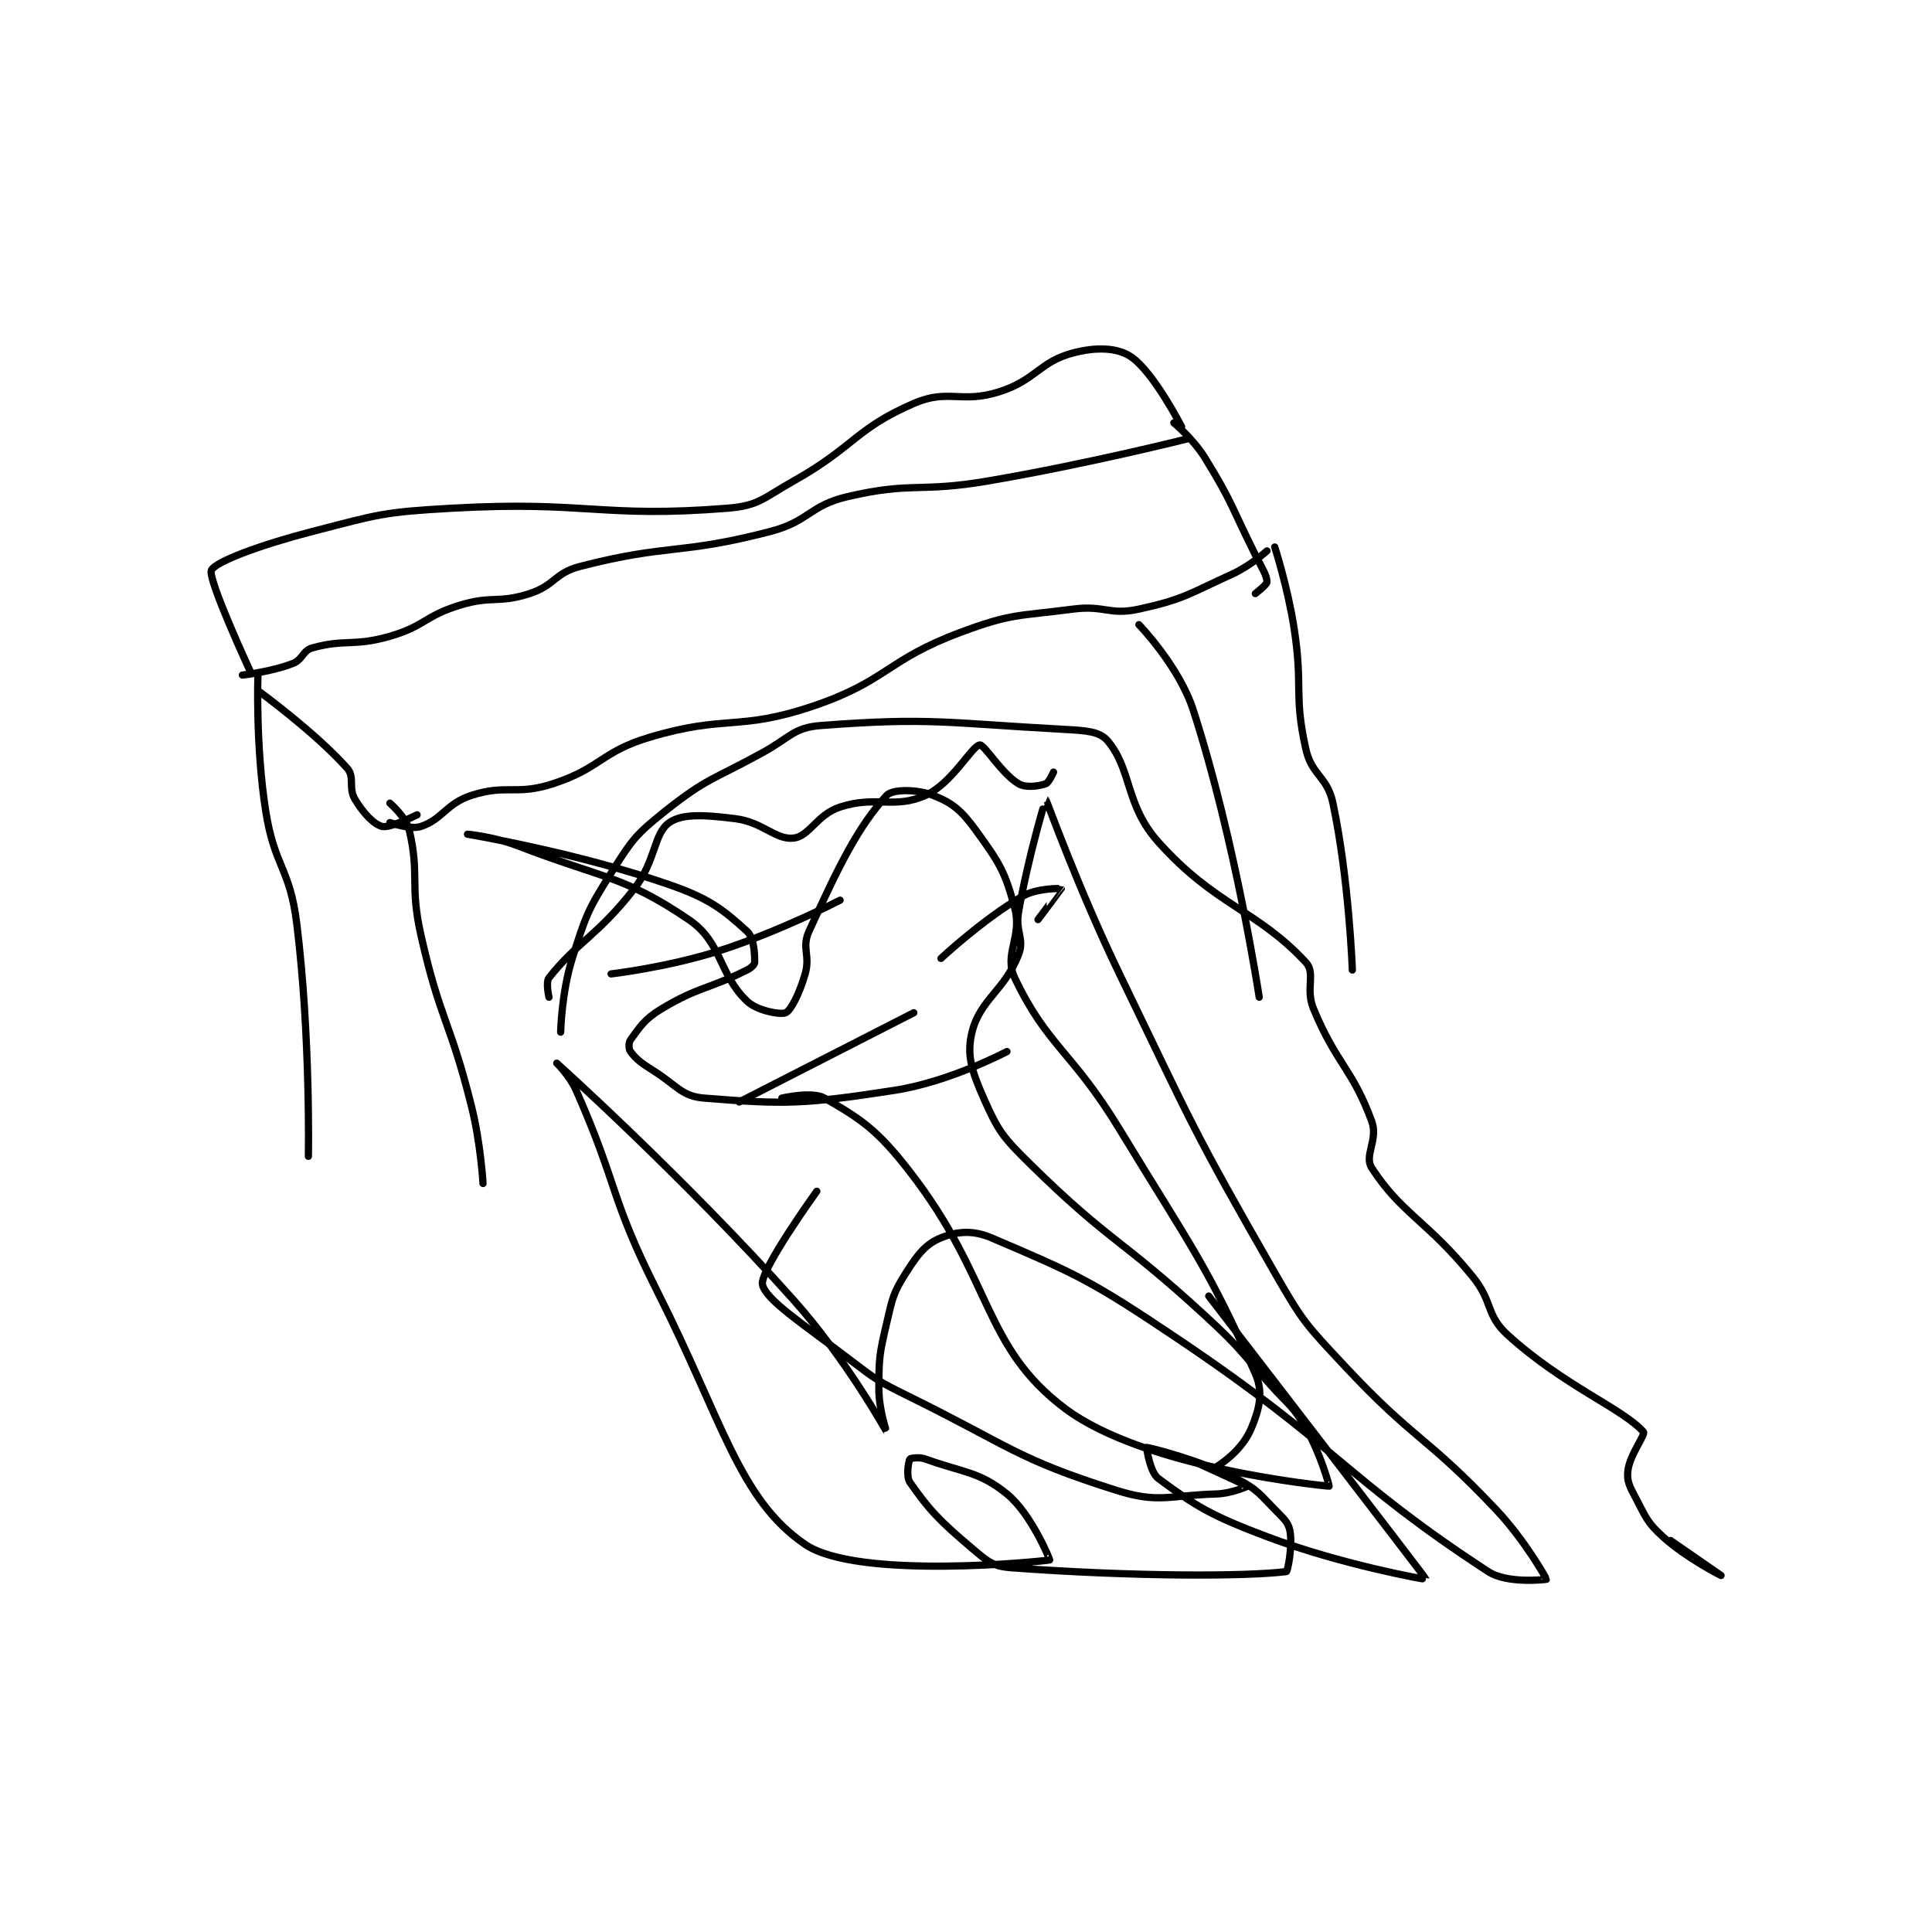 <?xml version="1.0" encoding="utf-8"?>
<!DOCTYPE svg PUBLIC "-//W3C//DTD SVG 1.1//EN" "http://www.w3.org/Graphics/SVG/1.1/DTD/svg11.dtd">
<svg viewBox="0 0 800 800" preserveAspectRatio="xMinYMin meet" xmlns="http://www.w3.org/2000/svg" version="1.1">
<g fill="none" stroke="black" stroke-linecap="round" stroke-linejoin="round" stroke-width="1.867">
<g transform="translate(87.52,146.16) scale(1.607) translate(-146,-165.133)">
<path id="0" d="M158 248.133 C158 248.133 157.367 266.282 160 283.133 C162.256 297.569 166.218 297.716 168 312.133 C171.587 341.157 171 372.133 171 372.133 "/>
<path id="1" d="M192 281.133 C192 281.133 196.201 284.736 197 288.133 C199.709 299.645 197.078 302.168 200 315.133 C204.954 337.118 207.494 337.11 213 359.133 C215.418 368.805 216 379.133 216 379.133 "/>
<path id="2" d="M158 252.133 C158 252.133 172.665 262.798 181 272.133 C183.012 274.387 181.25 277.216 183 280.133 C185.131 283.685 187.844 286.594 190 287.133 C192.033 287.642 199 284.133 199 284.133 "/>
<path id="3" d="M192 286.133 C192 286.133 197.267 288.044 200 287.133 C205.585 285.272 206.516 281.231 213 279.133 C222.138 276.177 224.522 279.224 234 276.133 C246.469 272.067 246.313 267.92 259 264.133 C278.703 258.252 281.685 262.652 301 256.133 C320.191 249.656 319.868 244.272 339 237.133 C352.255 232.188 353.66 233.004 368 231.133 C376.185 230.066 377.399 232.802 385 231.133 C396.614 228.584 397.662 227.287 409 222.133 C413.733 219.982 418 216.133 418 216.133 "/>
<path id="4" d="M154 248.133 C154 248.133 161.439 247.296 167 245.133 C169.573 244.133 169.533 241.824 172 241.133 C180.401 238.781 182.716 240.821 192 238.133 C201.038 235.517 200.946 232.9 210 230.133 C218.377 227.574 219.864 229.758 228 227.133 C234.545 225.022 234.391 221.839 241 220.133 C263.909 214.221 266.653 217.224 290 211.133 C300.161 208.483 300.021 204.45 310 202.133 C326.683 198.26 328.262 201.157 346 198.133 C372.052 193.693 398 187.133 398 187.133 "/>
<path id="5" d="M420 215.133 C420 215.133 423.38 225.6 425 236.133 C427.342 251.356 424.867 253.034 428 267.133 C429.539 274.059 433.532 274.162 435 281.133 C439.178 300.98 440 324.133 440 324.133 "/>
<path id="6" d="M394 183.133 C394 183.133 398.978 187.24 402 192.133 C409.161 203.727 408.717 204.568 415 217.133 C416.695 220.524 418 222.488 418 224.133 C418 224.839 415 227.133 415 227.133 "/>
<path id="7" d="M385 235.133 C385 235.133 395.342 245.806 399 257.133 C409.963 291.084 416 331.133 416 331.133 "/>
<path id="8" d="M156 247.133 C156 247.133 145 223.383 146 221.133 C147 218.883 158.873 214.521 172 211.133 C189.246 206.683 190.134 206.135 208 205.133 C242.909 203.176 246.33 207.732 279 205.133 C287.079 204.491 288.179 202.533 296 198.133 C311.783 189.256 311.84 184.712 327 178.133 C335.903 174.27 339.192 178.243 349 175.133 C358.475 172.129 359.327 167.429 368 165.133 C373.904 163.571 379.399 163.69 383 166.133 C388.791 170.063 396 184.133 396 184.133 "/>
<path id="9" d="M249 325.133 C249 325.133 263.673 323.425 277 319.133 C292.666 314.088 308 306.133 308 306.133 "/>
<path id="10" d="M282 358.133 L327 335.133 "/>
<path id="11" d="M334 321.133 C334 321.133 344.79 311.062 355 305.133 C358.762 302.949 364.983 303.107 365 303.133 C365.015 303.156 359 311.133 359 311.133 "/>
<path id="12" d="M351 345.133 C351 345.133 336.295 352.934 322 355.133 C298.92 358.684 293.993 358.826 273 357.133 C267.169 356.663 266.102 353.987 260 350.133 C256.792 348.107 255.533 347.178 254 345.133 C253.516 344.488 253.48 342.848 254 342.133 C256.394 338.841 257.589 336.78 262 334.133 C271.649 328.344 273.877 329.195 284 324.133 C285.125 323.571 286 322.707 286 322.133 C286 319.84 285.849 315.815 284 314.133 C277.835 308.529 274.321 305.717 264 302.133 C239.864 293.753 212 289.133 212 289.133 C212 289.133 218.939 289.794 225 292.133 C246.976 300.615 252.216 299.755 269 311.133 C277.627 316.982 276.667 325.094 284 332.133 C286.686 334.712 292.789 335.699 294 335.133 C295.361 334.498 297.593 330.059 299 325.133 C300.39 320.269 298.027 318.455 300 314.133 C307.599 297.487 312.575 287.254 320 279.133 C321.529 277.461 327.906 277.531 332 279.133 C336.954 281.072 339.315 283.045 343 288.133 C348.917 296.304 350.501 298.638 353 308.133 C354.987 315.685 350.11 320.032 353 326.133 C361.316 343.689 367.762 345 380 365.133 C398.612 395.753 402.767 400.429 415 428.133 C417.114 432.921 416.048 437.219 414 442.133 C412.047 446.821 408.112 450.133 405 452.133 C404.121 452.698 400 451.133 400 451.133 C400.001 451.134 412.961 457.071 413 457.133 C413.008 457.147 408.867 459.02 405 459.133 C392.538 459.5 390.093 461.644 379 458.133 C353.457 450.05 351.849 446.871 326 434.133 C317.655 430.021 317.379 429.765 310 424.133 C298.603 415.435 288.727 409.04 288 405.133 C287.327 401.514 302 381.133 302 381.133 "/>
<path id="13" d="M293 357.133 C293 357.133 300.813 355.298 304 357.133 C313.544 362.628 317.604 365.3 326 376.133 C347.425 403.779 344.701 421.159 366 437.133 C386.616 452.595 432.74 457.032 434 457.133 C434.13 457.144 431.813 448.743 428 442.133 C424.656 436.337 423.727 436.406 419 431.133 C410.76 421.942 411.045 421.449 402 413.133 C380.2 393.091 377.584 394.356 357 374.133 C349.909 367.167 348.734 365.597 345 357.133 C341.931 350.177 340.561 346.048 342 340.133 C344.026 331.802 350.422 329.377 354 320.133 C355.597 316.007 353.092 314.322 354 309.133 C356.495 294.876 360.962 280.11 361 280.133 C361.162 280.233 369.414 303.244 380 325.133 C398.821 364.051 398.704 365.049 420 402.133 C427.315 414.871 427.962 415.391 438 426.133 C456.061 445.462 458.878 443.966 477 463.133 C484.431 470.993 490.025 480.937 490 481.133 C490 481.135 480.01 482.403 475 479.133 C438.384 455.236 436 446.68 395 419.133 C372.689 404.143 369.073 402.541 347 393.133 C342.143 391.063 338.057 391.474 334 393.133 C330.043 394.752 328.054 397.334 325 402.133 C321.644 407.406 321.519 408.623 320 415.133 C318.127 423.16 318 424.001 318 432.133 C318 437.395 320.007 443.141 320 443.133 C319.969 443.101 309.583 424.315 296 409.133 C267.699 377.503 235.001 348.135 235 348.133 C235 348.133 238.349 351.386 240 355.133 C250.99 380.071 248.55 382.445 261 407.133 C277.741 440.331 281.944 460.481 299 472.133 C312.605 481.428 360.806 476.432 362 476.133 C362.13 476.101 357.257 464.217 351 459.133 C343.861 453.332 339.88 453.69 330 450.133 C328.37 449.546 326.154 449.903 326 450.133 C325.654 450.653 324.95 454.624 326 456.133 C330.923 463.211 333.681 466.094 342 473.133 C345.896 476.43 347.343 477.788 352 478.133 C383.918 480.498 412.722 480.418 423 479.133 C423.326 479.092 424.525 473.068 424 469.133 C423.713 466.98 422.884 466.017 421 464.133 C416.29 459.423 415.828 458.047 410 455.133 C399.848 450.058 387.374 447.133 387 447.133 C386.951 447.133 387.79 453.493 390 455.133 C399.679 462.315 403.65 464.726 418 470.133 C437.25 477.387 459.026 481.239 459 481.133 C458.894 480.697 403 408.133 403 408.133 "/>
<path id="14" d="M233 331.133 C233 331.133 232.099 327.28 233 326.133 C240.26 316.894 245.668 315.174 255 303.133 C260.586 295.925 259.951 288.937 264 286.133 C267.449 283.745 273.276 284.168 281 285.133 C288.152 286.027 291.354 290.649 296 290.133 C300.146 289.673 302.045 284.06 308 282.133 C317.377 279.1 321.95 282.711 330 279.133 C336.823 276.101 341.932 266.392 344 266.133 C345.158 265.989 349.702 273.605 354 276.133 C355.894 277.248 359.096 276.768 361 276.133 C361.816 275.861 363 273.133 363 273.133 "/>
<path id="15" d="M236 340.133 C236 340.133 236.229 329.872 239 321.133 C242.496 310.108 242.876 308.83 249 299.133 C254.373 290.627 255.203 289.331 263 283.133 C273.775 274.568 275.305 275.116 288 268.133 C295.197 264.175 296.034 261.669 303 261.133 C331.208 258.964 335.537 260.487 366 262.133 C371.393 262.425 374.935 262.639 377 265.133 C383.27 272.71 381.455 281.584 390 291.133 C404.759 307.628 415.32 308.503 428 322.133 C430.649 324.981 427.839 328.921 430 334.133 C435.933 348.442 440.041 349.578 445 363.133 C446.726 367.85 442.942 371.967 445 375.133 C452.7 386.98 459.223 388.665 471 403.133 C476.348 409.704 474.306 412.957 480 418.133 C494.52 431.333 509.68 437.127 515 443.133 C515.614 443.826 511.487 448.994 511 453.133 C510.685 455.808 511.424 457.156 513 460.133 C515.681 465.197 515.891 466.398 520 470.133 C526.152 475.726 535 480.133 535 480.133 C535 480.133 522 471.133 522 471.133 "/>
</g>
</g>
</svg>
